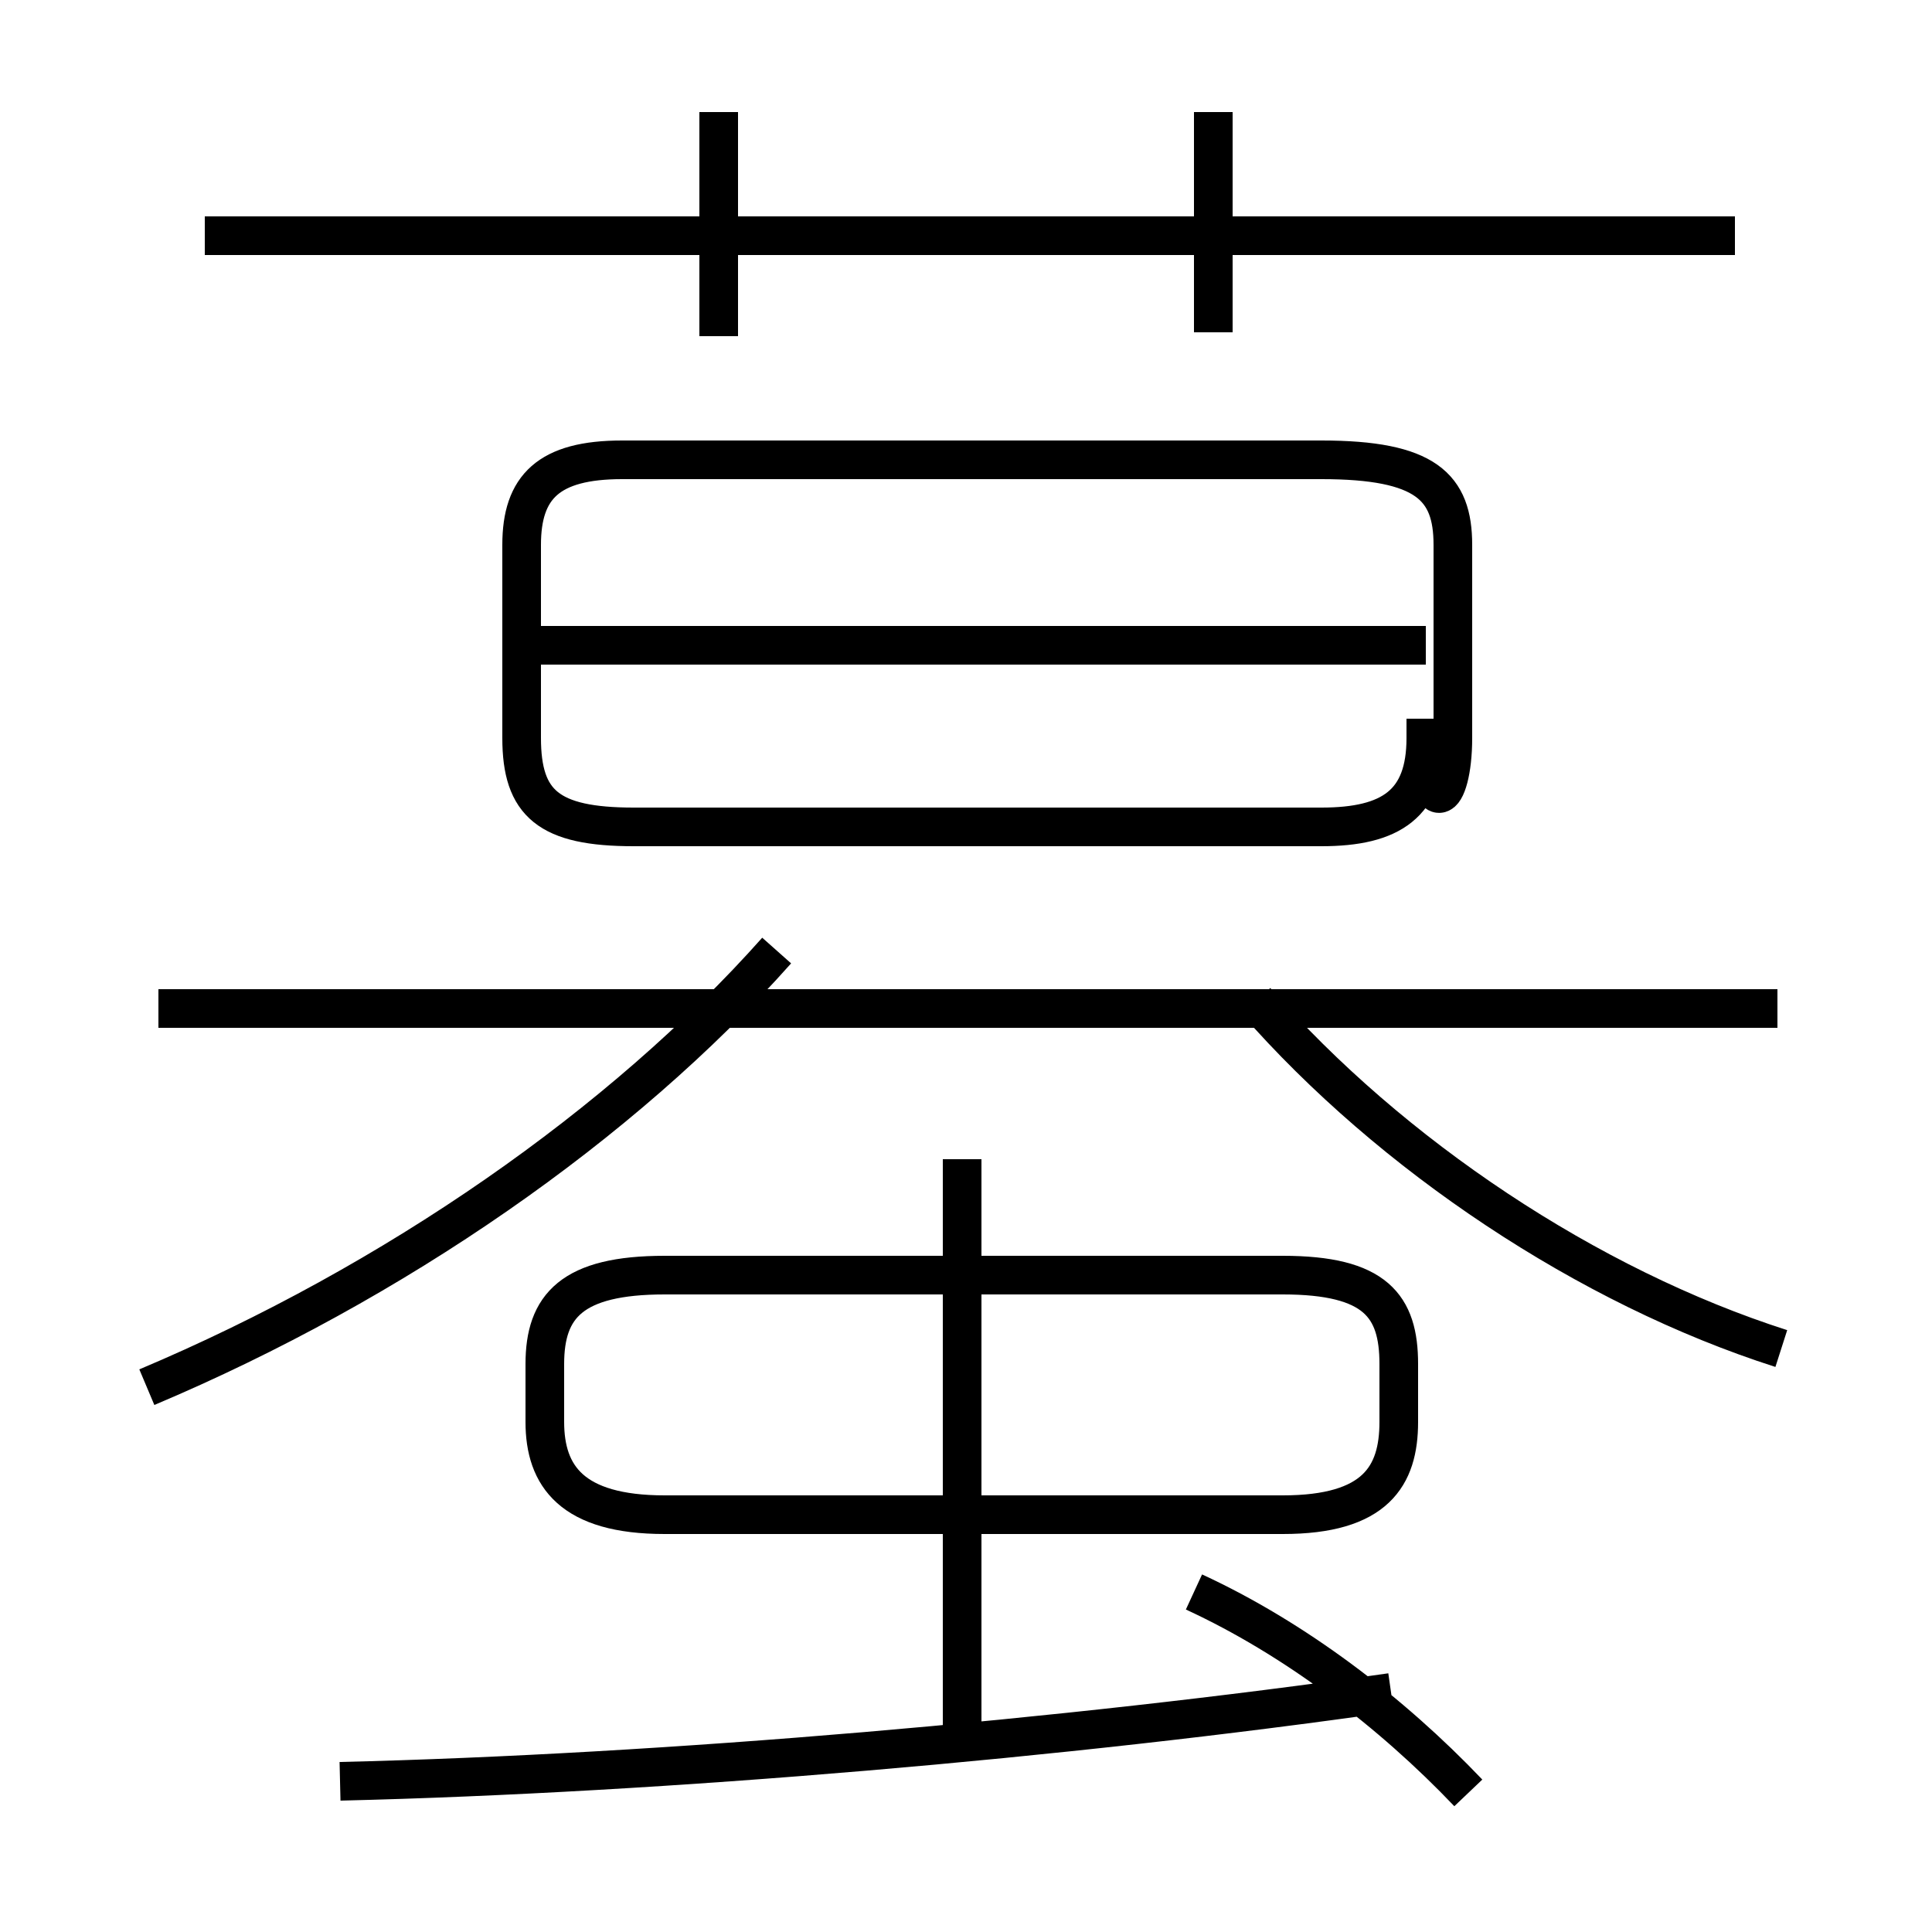 <?xml version='1.0' encoding='utf8'?>
<svg viewBox="0.0 -6.0 50.0 50.0" version="1.1" xmlns="http://www.w3.org/2000/svg">
<rect x="0.0" y="-6.0" width="50.0" height="50.0" fill="#808080" stroke="none"/>
<rect x="-1000" y="-1000" width="2000" height="2000" stroke="white" fill="white"/>
<g style="fill:white;stroke:#000000;  stroke-width:1">
<path d="M 46.1 -9.1 C 41.1 -10.7 36.0 -14.1 32.5 -18.1 M 8.8 2.1 C 17.2 1.9 27.6 1.0 36.0 -0.2 M 3.8 -8.1 C 10.2 -10.8 16.1 -14.9 20.1 -19.4 M 24.9 1.1 L 24.9 -14.0 M 17.2 -4.8 L 33.2 -4.8 C 35.6 -4.8 36.2 -5.8 36.2 -7.2 L 36.2 -8.7 C 36.2 -10.2 35.6 -11.0 33.2 -11.0 L 17.2 -11.0 C 14.8 -11.0 14.1 -10.2 14.1 -8.7 L 14.1 -7.2 C 14.1 -5.8 14.8 -4.8 17.2 -4.8 Z M 38.0 2.4 C 36.0 0.3 33.5 -1.6 30.9 -2.8 M 46.0 -17.9 L 4.1 -17.9 M 36.9 -27.3 L 13.2 -27.3 M 36.9 -25.4 L 36.9 -25.1 L 36.9 -24.9 C 36.9 -23.2 36.0 -22.6 34.2 -22.6 L 16.4 -22.6 C 14.2 -22.6 13.5 -23.2 13.5 -24.9 L 13.5 -29.9 C 13.5 -31.4 14.2 -32.1 16.1 -32.1 L 34.2 -32.1 C 36.9 -32.1 37.6 -31.4 37.6 -29.9 L 37.6 -24.9 C 37.6 -23.2 36.9 -22.6 36.9 -25.4 Z M 18.6 -35.3 L 18.6 -41.1 M 44.9 -37.9 L 5.3 -37.9 M 31.4 -35.4 L 31.4 -41.1" transform="translate(0.0, 38.0)" />
</g>
</svg>